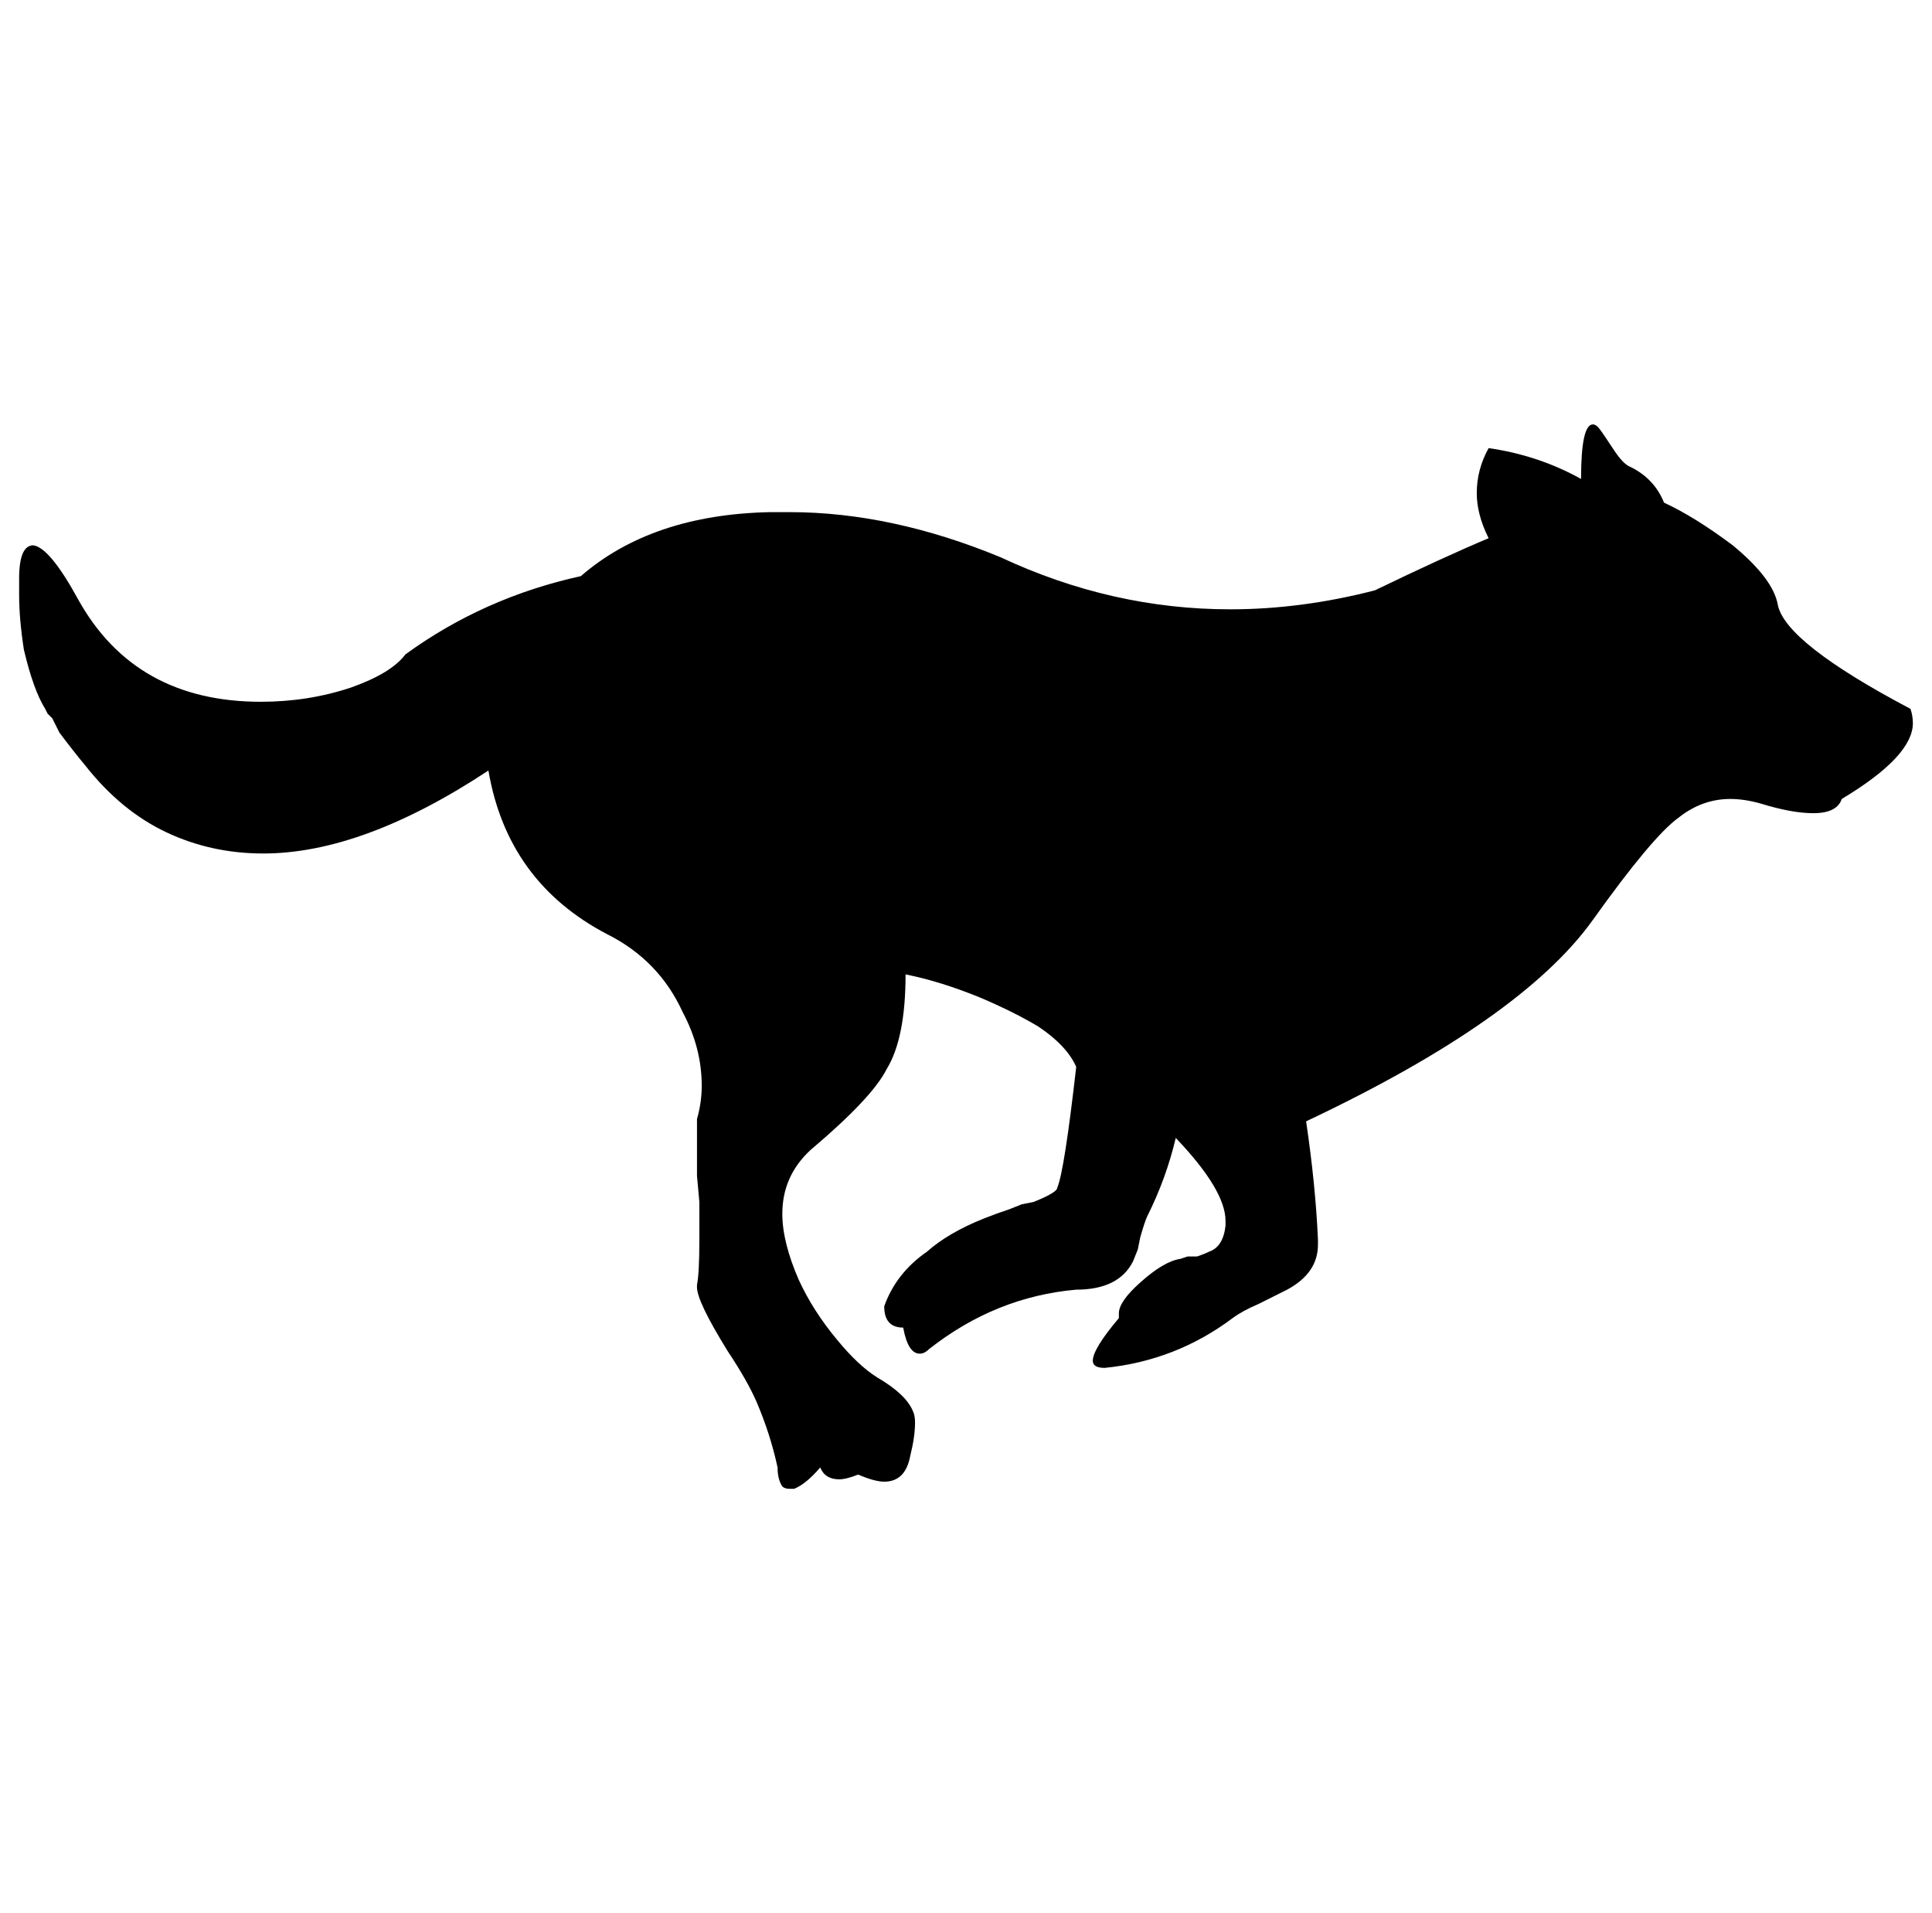 <?xml version="1.0" standalone="no"?>
<!DOCTYPE svg PUBLIC "-//W3C//DTD SVG 1.1//EN" "http://www.w3.org/Graphics/SVG/1.1/DTD/svg11.dtd" >
<svg xmlns="http://www.w3.org/2000/svg" xmlns:xlink="http://www.w3.org/1999/xlink" version="1.1" viewBox="-10 0 1010 1000">
   <path fill="currentColor"
d="M988.761 370.52q1.239 3.717 1.239 7.434q0 17.348 -37.172 39.65q-2.478 7.434 -14.868 7.434q-11.151 0 -27.26 -4.955q-8.673 -2.479 -16.107 -2.479q-14.868 0 -27.259 9.912q-13.63 9.912 -44.605 53.279
q-37.172 52.041 -149.925 105.318q4.956 33.455 6.195 61.953v2.479q0 14.869 -16.108 23.541l-7.434 3.719l-7.435 3.717q-8.674 3.717 -13.63 7.434q-29.737 22.303 -66.908 26.02q-6.195 0 -6.195 -3.717
q0 -6.195 13.629 -22.303v-2.479q0 -6.195 11.152 -16.107q12.39 -11.15 21.064 -12.391l3.717 -1.238h4.956q3.718 -1.24 6.195 -2.479q7.435 -2.479 8.674 -13.629v-2.479q0 -16.107 -26.02 -43.367
q-4.956 21.064 -14.868 40.889q-1.239 2.479 -3.717 11.152l-1.239 6.195l-2.479 6.195q-7.435 14.867 -29.737 14.867q-42.127 3.719 -76.82 30.977q-2.479 2.479 -4.957 2.479q-6.194 0 -8.673 -13.629
q-9.912 0 -9.912 -11.152q6.195 -17.346 22.303 -28.498q11.151 -9.912 29.737 -17.346q6.195 -2.479 13.629 -4.957l6.195 -2.479l6.195 -1.238q12.391 -4.957 12.391 -7.436q3.717 -8.672 9.912 -63.191
q-4.956 -11.15 -19.824 -21.062q-12.391 -7.436 -29.737 -14.869q-21.064 -8.674 -39.649 -12.391q0 33.455 -9.913 49.562q-7.434 14.869 -39.649 42.127q-14.868 13.629 -14.868 33.455q0 14.869 8.673 34.693
q7.435 16.107 19.825 30.977q11.151 13.629 21.064 19.824q14.869 8.674 18.586 17.346q1.239 2.479 1.239 6.195q0 7.436 -2.479 17.348q-2.478 13.629 -13.629 13.629q-4.956 0 -13.63 -3.717q-6.195 2.479 -9.912 2.479
q-7.435 0 -9.913 -6.195q-7.434 8.674 -13.629 11.15h-2.479q-2.478 0 -3.717 -1.238q-2.479 -3.717 -2.479 -9.912q-3.717 -17.348 -11.151 -34.693q-4.956 -11.152 -14.868 -26.02q-16.107 -26.021 -16.107 -33.455v-1.238
q1.238 -6.195 1.238 -23.543v-19.824l-1.238 -13.631v-29.736q2.478 -8.674 2.478 -17.346q0 -19.826 -9.912 -38.412q-12.391 -27.258 -39.649 -40.889q-52.04 -27.258 -61.953 -85.494q-65.669 43.367 -117.709 43.367
q-27.26 0 -50.801 -11.15q-23.542 -11.152 -42.128 -34.693q-6.195 -7.436 -13.63 -17.348l-3.717 -7.434l-2.479 -2.479l-1.239 -2.479q-6.194 -9.912 -11.151 -30.977q-2.478 -16.107 -2.478 -28.498v-8.674
q0 -17.346 7.435 -17.346q8.673 1.238 23.541 28.498q29.737 53.279 95.407 53.279q24.781 0 47.084 -7.434q21.064 -7.436 28.498 -17.348q40.889 -29.736 91.689 -40.889q37.172 -32.215 99.124 -33.455h9.912q53.279 0 110.275 23.543
q58.235 27.26 120.188 27.26q37.172 0 75.582 -9.914q35.933 -17.346 59.475 -27.258q-6.195 -12.391 -6.195 -23.543q0 -12.391 6.195 -23.541q26.02 3.717 48.323 16.107q0 -28.498 6.195 -28.498q1.238 0 2.478 1.238
q1.239 1.24 3.718 4.957l4.956 7.434q4.956 7.436 8.673 8.674q12.391 6.195 17.347 18.586q16.107 7.434 35.933 22.303q21.064 17.346 23.542 30.977q3.717 19.824 69.387 54.518z" />
</svg>
